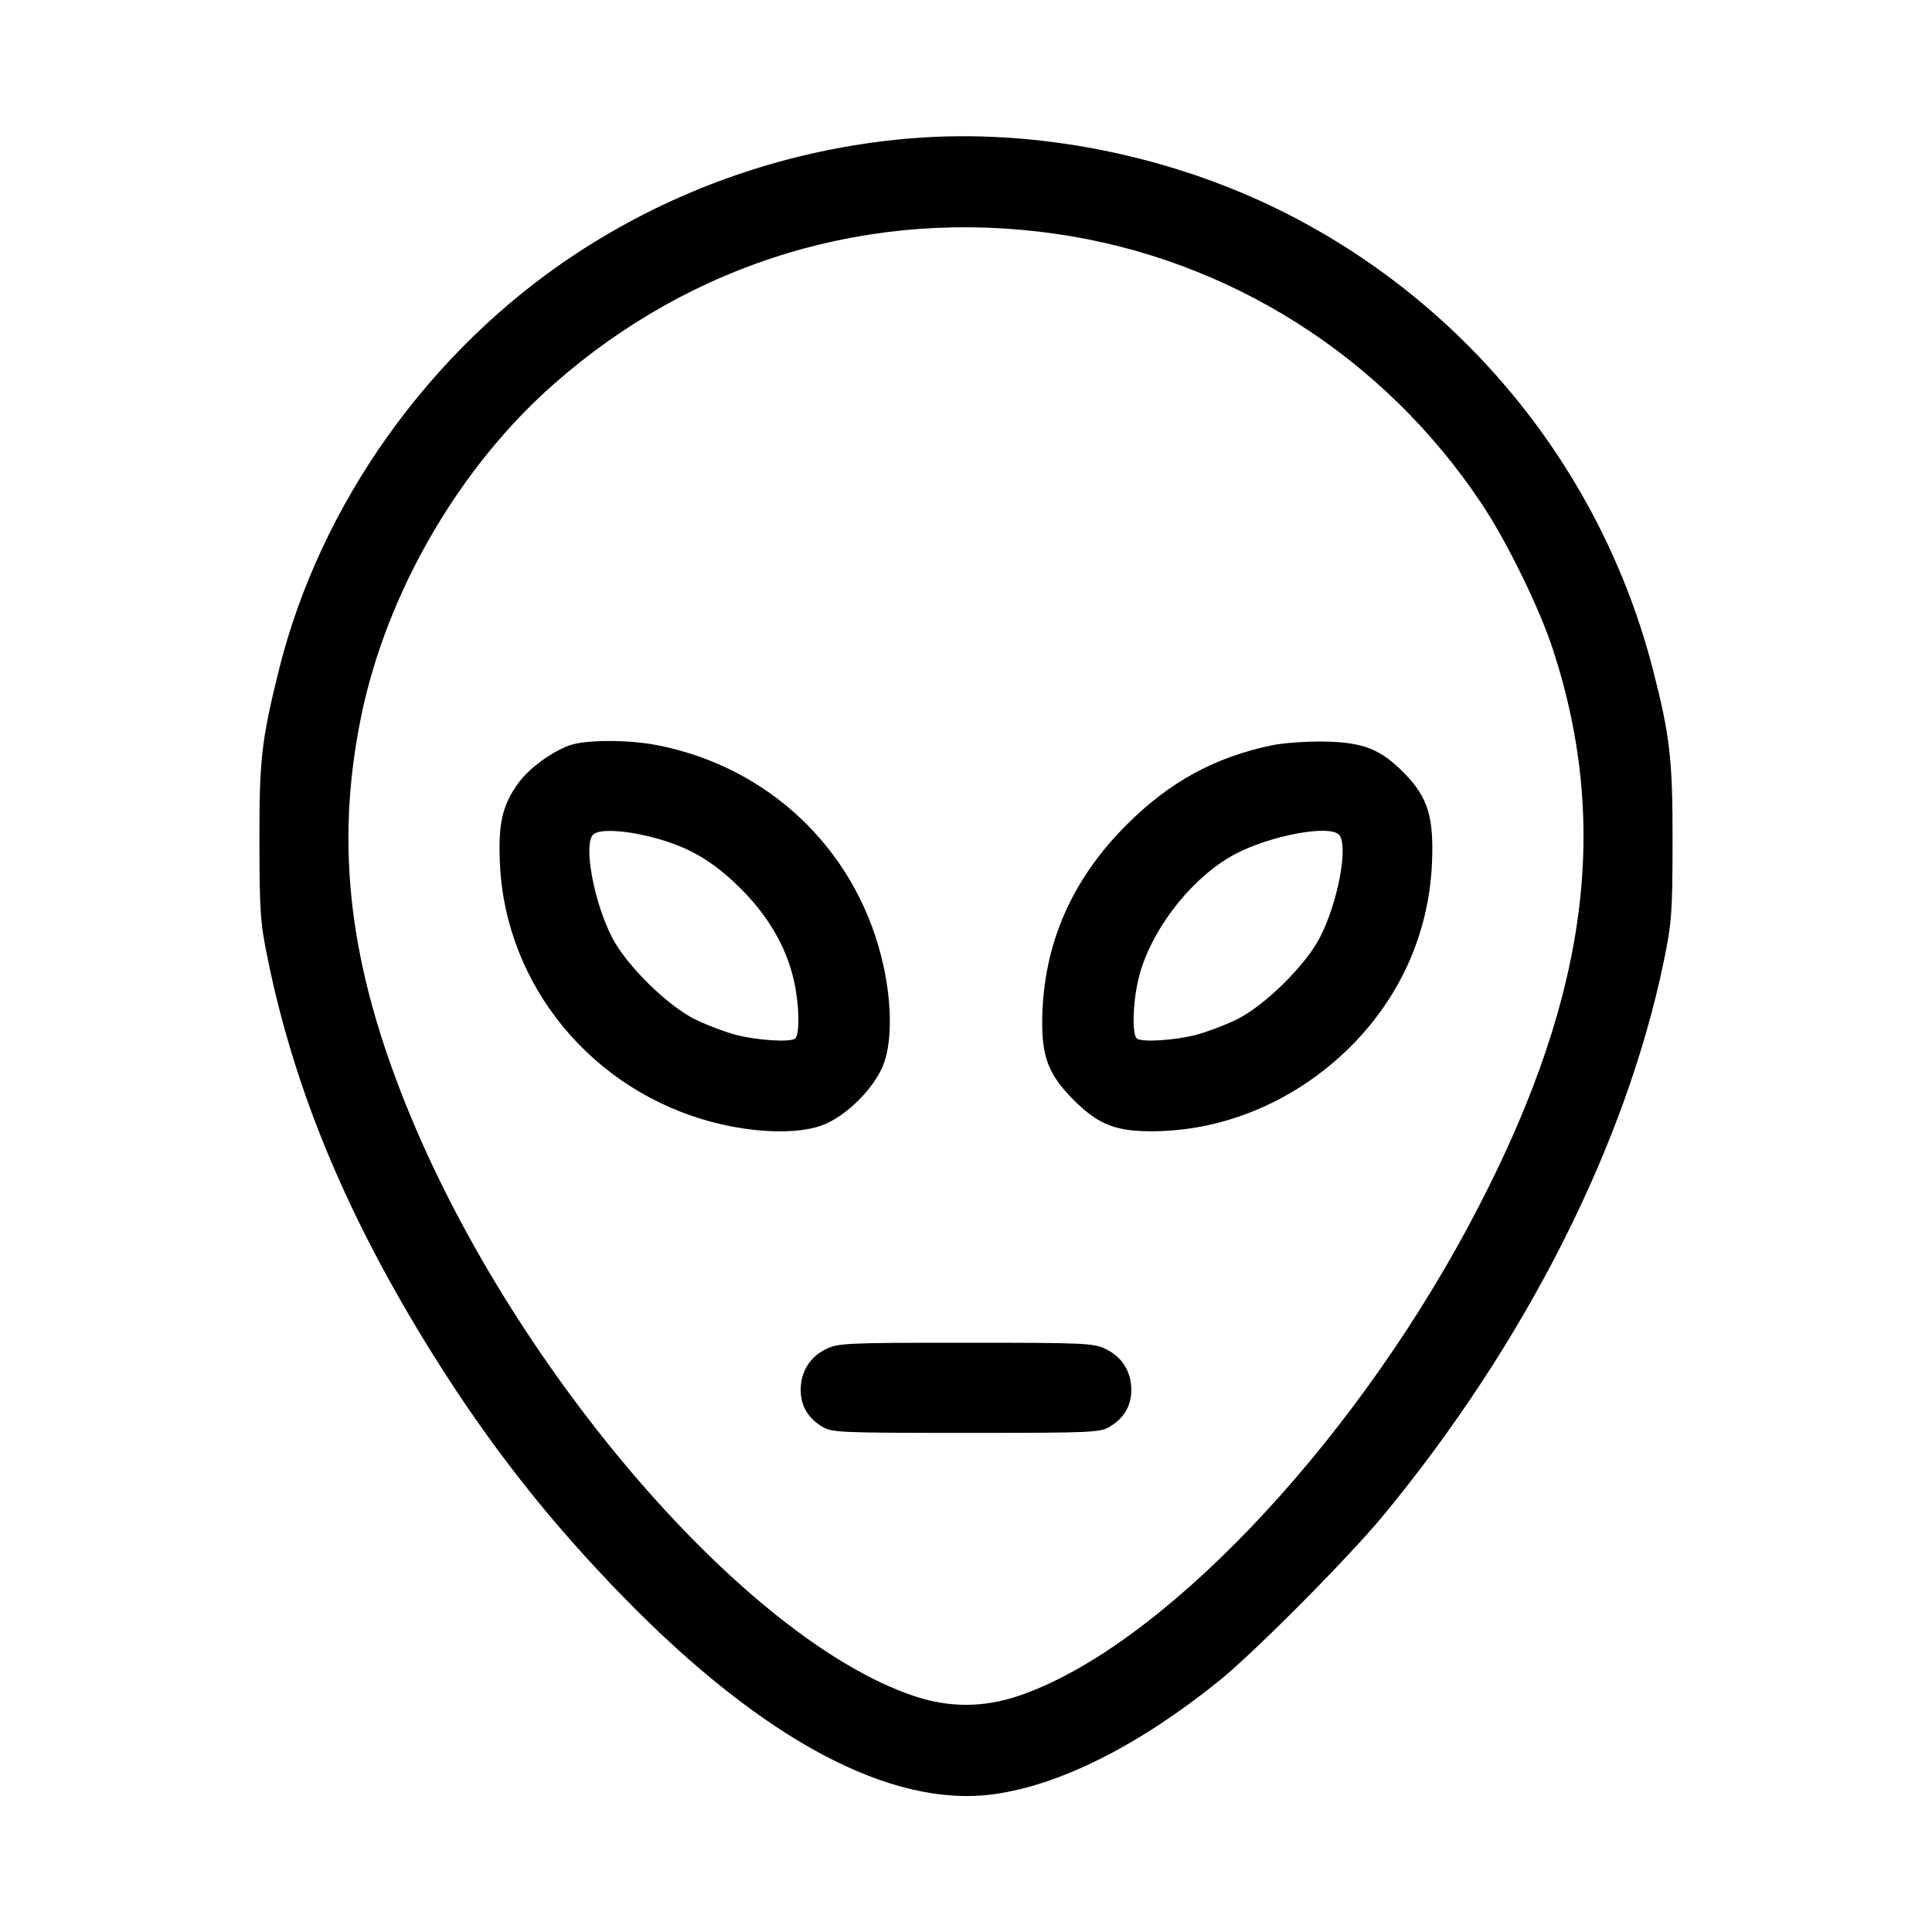<svg fill="currentColor" viewBox="0 0 256 256" xmlns="http://www.w3.org/2000/svg"><path d="M120.533 18.346 C 104.711 19.677,89.446 24.963,76.219 33.690 C 56.904 46.435,42.393 66.812,36.936 88.851 C 34.644 98.108,34.356 100.668,34.376 111.573 C 34.392 120.977,34.487 122.267,35.538 127.360 C 39.135 144.794,46.104 161.440,57.338 179.430 C 64.893 191.527,72.802 201.589,82.764 211.775 C 101.145 230.570,118.051 239.566,131.584 237.756 C 140.407 236.575,150.884 231.312,161.568 222.694 C 166.219 218.942,178.709 206.362,183.282 200.824 C 202.105 178.025,215.448 151.660,220.462 127.360 C 221.513 122.265,221.607 120.980,221.623 111.573 C 221.641 100.653,221.282 97.501,219.027 88.747 C 212.306 62.662,194.698 40.685,170.677 28.398 C 155.416 20.591,137.214 16.943,120.533 18.346 M139.947 30.991 C 162.913 34.299,183.385 47.288,196.344 66.773 C 199.736 71.874,204.018 80.650,205.815 86.187 C 213.597 110.161,210.156 133.450,194.536 162.535 C 178.573 192.257,153.560 218.387,135.040 224.686 C 130.285 226.303,125.705 226.302,120.960 224.682 C 98.914 217.155,68.620 182.191,54.381 147.840 C 46.293 128.328,44.307 112.227,47.855 94.933 C 51.221 78.532,60.789 62.005,73.321 50.949 C 91.868 34.586,115.584 27.482,139.947 30.991 M75.419 98.779 C 73.027 99.658,70.078 101.837,68.693 103.748 C 66.548 106.710,65.990 109.162,66.245 114.520 C 67.015 130.702,78.578 144.638,94.642 148.747 C 100.061 150.133,105.536 150.292,108.800 149.158 C 112.060 148.025,116.025 144.060,117.158 140.800 C 118.292 137.536,118.133 132.061,116.747 126.642 C 113.076 112.288,101.724 101.603,87.109 98.745 C 83.223 97.986,77.535 98.002,75.419 98.779 M168.533 98.756 C 160.964 100.335,154.984 103.598,149.342 109.227 C 142.020 116.533,138.313 124.976,138.104 134.827 C 137.995 139.981,138.917 142.406,142.255 145.745 C 145.640 149.129,148.000 150.007,153.387 149.889 C 162.454 149.688,171.385 145.902,178.289 139.331 C 185.321 132.638,189.335 123.885,189.745 114.347 C 190.007 108.264,189.208 105.663,186.101 102.482 C 182.978 99.283,180.682 98.363,175.573 98.262 C 173.227 98.215,170.059 98.438,168.533 98.756 M86.359 110.923 C 91.175 112.155,94.452 114.050,98.152 117.746 C 101.790 121.378,104.129 125.387,105.157 129.751 C 105.924 133.003,106.013 137.213,105.324 137.639 C 104.543 138.121,100.291 137.843,97.537 137.129 C 96.145 136.769,93.742 135.863,92.196 135.117 C 88.543 133.353,83.078 128.001,81.143 124.294 C 78.710 119.631,77.272 111.912,78.592 110.592 C 79.353 109.831,82.637 109.971,86.359 110.923 M177.408 110.592 C 178.728 111.912,177.290 119.631,174.857 124.294 C 172.922 128.001,167.457 133.353,163.804 135.117 C 162.258 135.863,159.855 136.769,158.463 137.129 C 155.709 137.843,151.457 138.121,150.676 137.639 C 149.987 137.213,150.076 133.003,150.843 129.751 C 152.347 123.368,157.917 116.182,163.713 113.145 C 168.388 110.696,176.078 109.262,177.408 110.592 M109.426 178.772 C 107.302 179.824,106.098 181.771,106.098 184.153 C 106.098 186.269,107.029 187.873,108.930 189.032 C 110.223 189.821,111.200 189.863,128.000 189.863 C 144.800 189.863,145.777 189.821,147.070 189.032 C 148.971 187.873,149.902 186.269,149.902 184.153 C 149.902 181.755,148.683 179.801,146.541 178.764 C 144.894 177.967,143.865 177.920,127.972 177.920 C 112.017 177.921,111.058 177.965,109.426 178.772 " stroke="none" fill-rule="evenodd"></path></svg>
